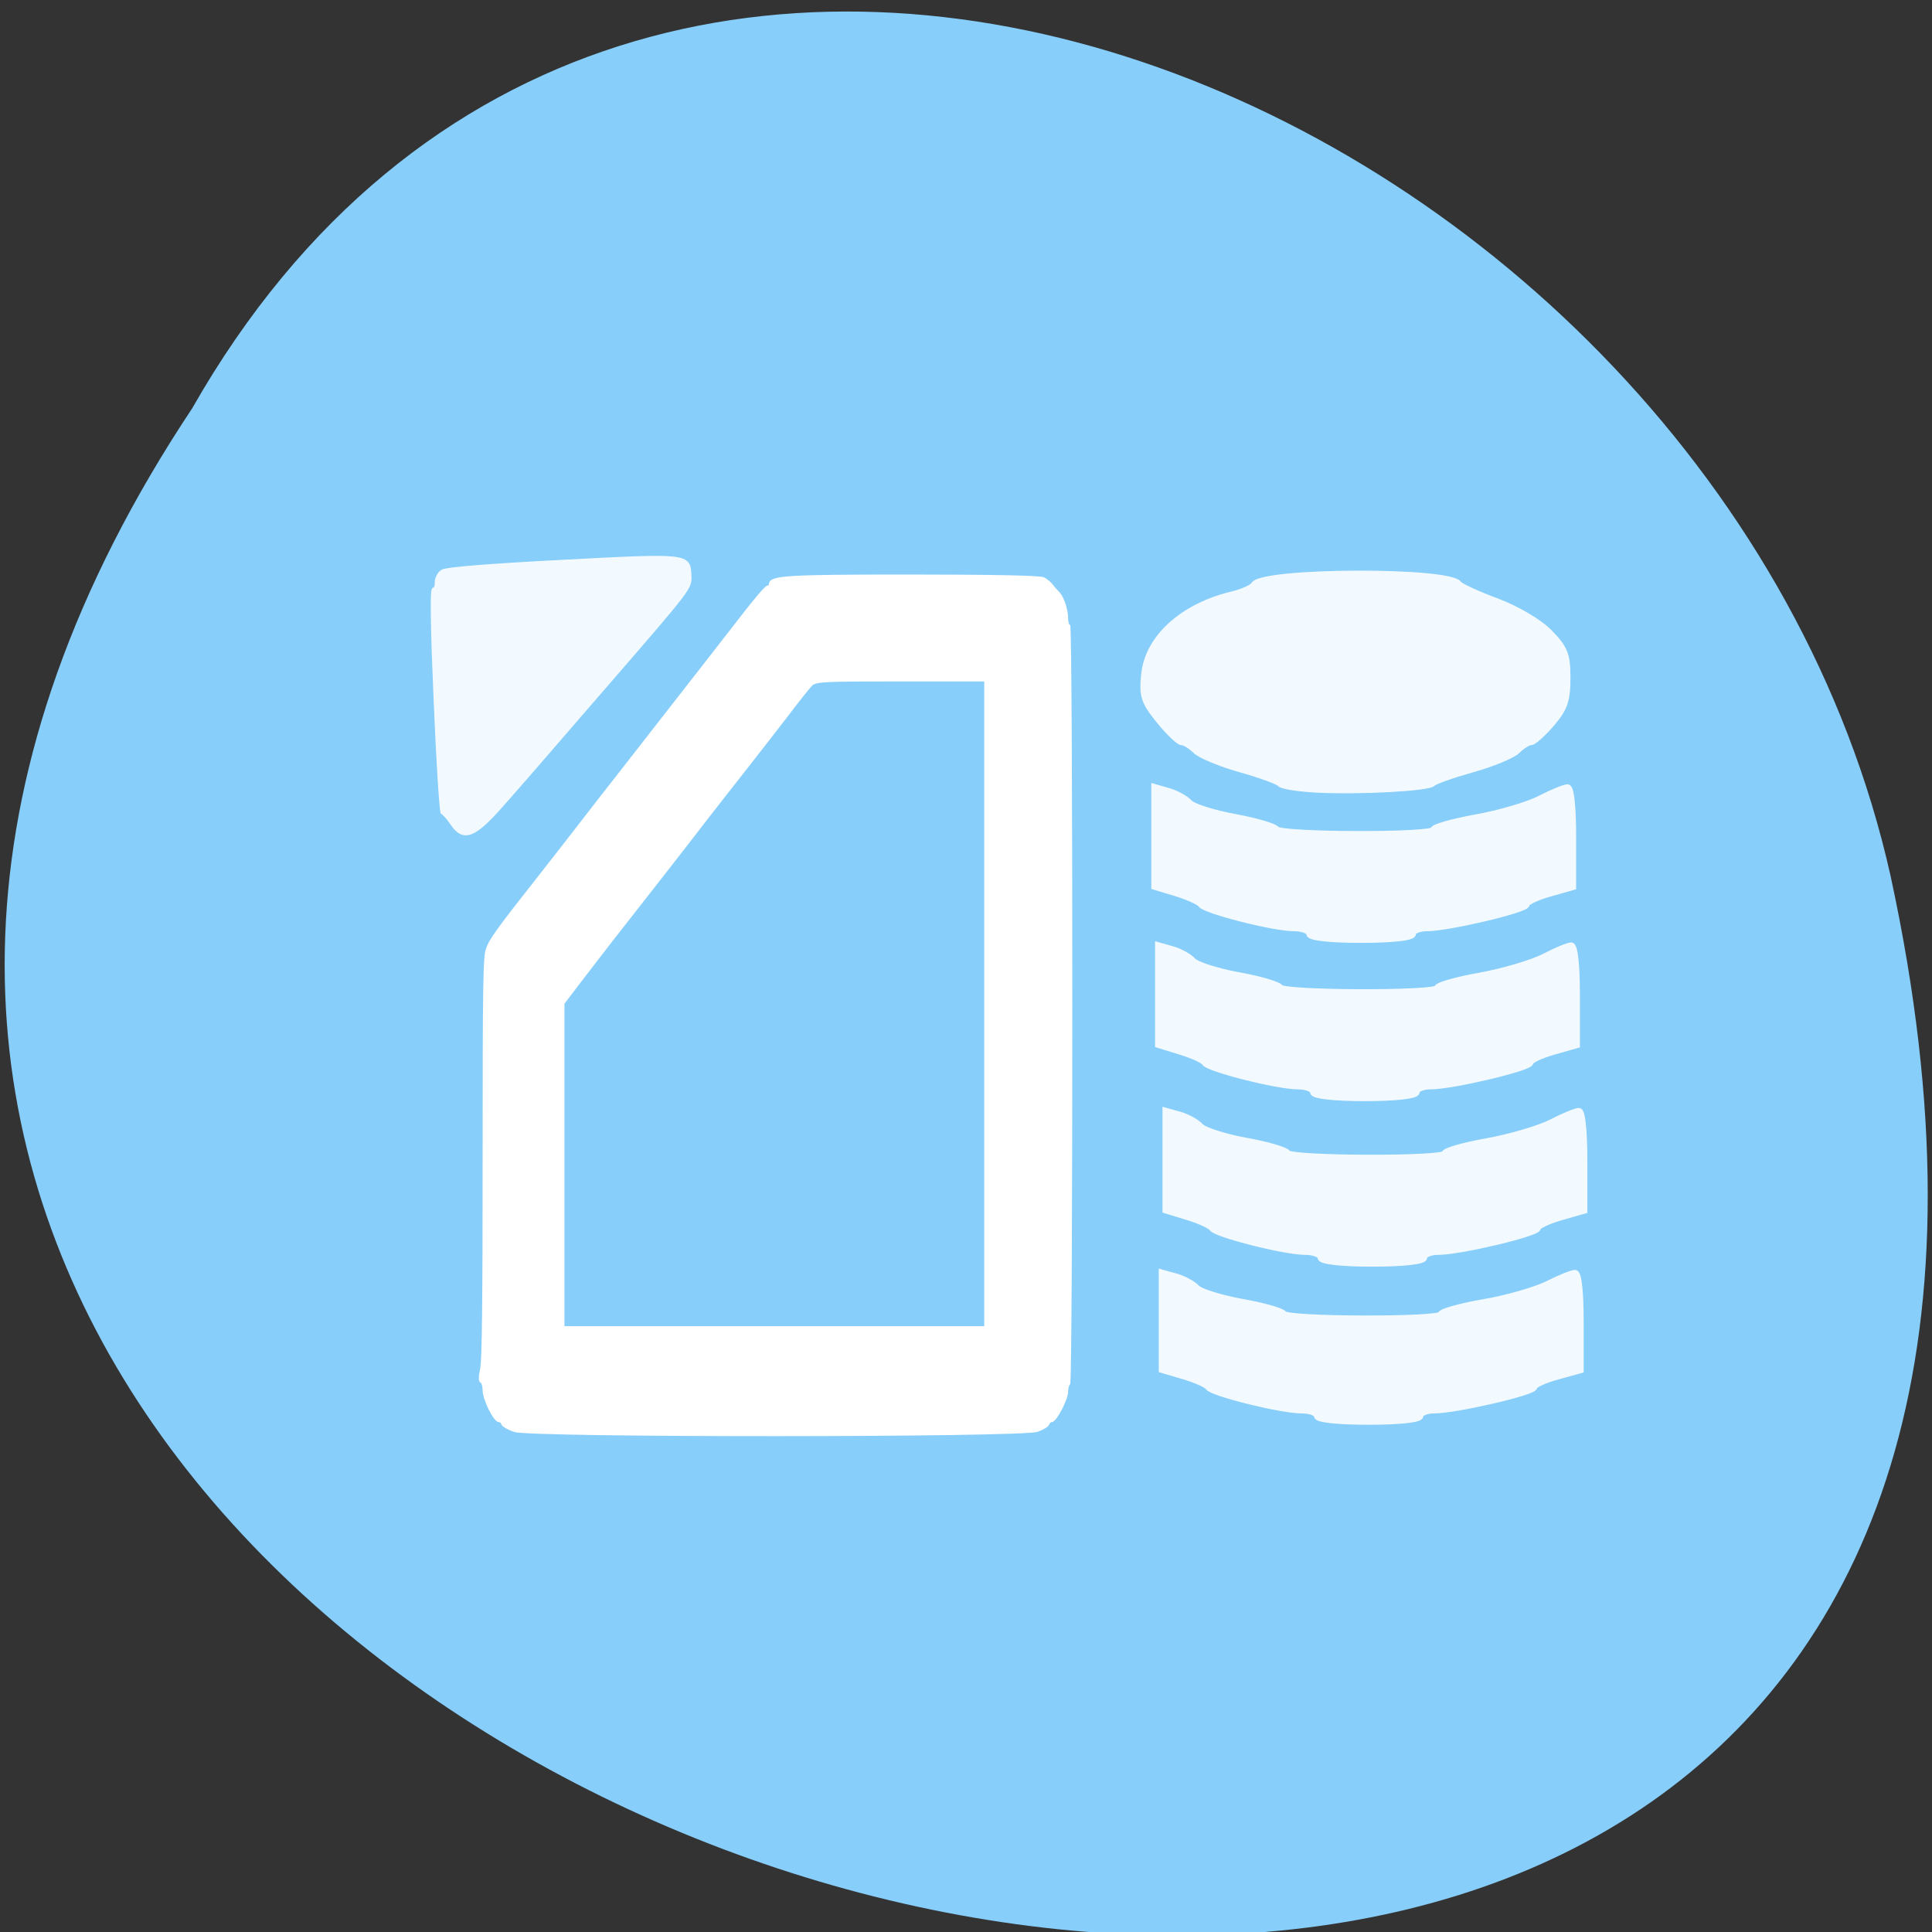 
<svg xmlns="http://www.w3.org/2000/svg" xmlns:xlink="http://www.w3.org/1999/xlink" width="48px" height="48px" viewBox="0 0 48 48" version="1.1">
<rect x="0" y="0" width="48" height="48" fill="#333333" stroke="none"/>
<defs>
<filter id="alpha" filterUnits="objectBoundingBox" x="0%" y="0%" width="100%" height="100%">
  <feColorMatrix type="matrix" in="SourceGraphic" values="0 0 0 0 1 0 0 0 0 1 0 0 0 0 1 0 0 0 1 0"/>
</filter>
<mask id="mask0">
  <g filter="url(#alpha)">
<rect x="0" y="0" width="48" height="48" style="fill:rgb(0%,0%,0%);fill-opacity:0.902;stroke:none;"/>
  </g>
</mask>
<clipPath id="clip1">
  <rect width="48" height="48"/>
</clipPath>
<g id="surface6" clip-path="url(#clip1)">
<path style="fill-rule:evenodd;fill:rgb(100%,100%,100%);fill-opacity:1;stroke-width:0.831;stroke-linecap:butt;stroke-linejoin:miter;stroke:rgb(100%,100%,100%);stroke-opacity:1;stroke-miterlimit:4;" d="M 173.042 123.417 C 173.042 123 172.104 122.646 170.958 122.646 C 168.312 122.646 159.146 120.312 158.708 119.521 C 158.521 119.208 157.062 118.542 155.458 118.042 L 152.562 117.167 L 152.562 104.021 L 154.438 104.562 C 155.458 104.854 156.688 105.542 157.167 106.062 C 157.625 106.604 160.333 107.458 163.167 107.979 C 165.979 108.5 168.458 109.229 168.667 109.583 C 169.125 110.417 189.438 110.479 189.438 109.646 C 189.438 109.312 191.958 108.604 195.042 108.042 C 198.125 107.5 201.938 106.375 203.542 105.542 C 205.125 104.729 206.75 104.062 207.146 104.062 C 207.604 104.062 207.875 106.542 207.875 110.625 L 207.875 117.208 L 204.792 118.083 C 203.104 118.562 201.729 119.208 201.729 119.542 C 201.729 120.208 191.375 122.646 188.583 122.646 C 187.542 122.646 186.708 123 186.708 123.417 C 186.708 123.896 183.958 124.188 179.875 124.188 C 175.771 124.188 173.042 123.896 173.042 123.417 Z M 173.042 123.417 " transform="matrix(0.188,0,0,0.188,0,0)"/>
</g>
<mask id="mask1">
  <g filter="url(#alpha)">
<rect x="0" y="0" width="48" height="48" style="fill:rgb(0%,0%,0%);fill-opacity:0.902;stroke:none;"/>
  </g>
</mask>
<clipPath id="clip2">
  <rect width="48" height="48"/>
</clipPath>
<g id="surface9" clip-path="url(#clip2)">
<path style="fill-rule:evenodd;fill:rgb(100%,100%,100%);fill-opacity:1;stroke-width:0.834;stroke-linecap:butt;stroke-linejoin:miter;stroke:rgb(100%,100%,100%);stroke-opacity:1;stroke-miterlimit:4;" d="M 174.042 104.333 C 171.562 104.208 169.375 103.854 169.167 103.562 C 168.979 103.271 166.625 102.417 163.979 101.667 C 161.312 100.917 158.625 99.812 158 99.188 C 157.375 98.562 156.542 98.062 156.167 98.062 C 155.792 98.062 154.458 96.771 153.188 95.208 C 151.167 92.708 150.938 91.979 151.229 89.104 C 151.729 84.271 156.312 80.125 162.896 78.562 C 164.229 78.229 165.5 77.667 165.729 77.271 C 166.812 75.417 191.542 75.312 192.771 77.167 C 193 77.5 195.271 78.542 197.792 79.479 C 200.417 80.458 203.438 82.229 204.771 83.604 C 206.792 85.688 207.125 86.521 207.125 89.604 C 207.125 92.542 206.75 93.646 205.042 95.625 C 203.896 96.958 202.667 98.062 202.312 98.062 C 201.958 98.062 201.146 98.562 200.521 99.188 C 199.896 99.812 197.208 100.917 194.542 101.667 C 191.875 102.417 189.542 103.25 189.354 103.5 C 188.896 104.125 179.708 104.625 174.042 104.333 Z M 174.042 104.333 " transform="matrix(0.188,0,0,0.188,0,0)"/>
</g>
<mask id="mask2">
  <g filter="url(#alpha)">
<rect x="0" y="0" width="48" height="48" style="fill:rgb(0%,0%,0%);fill-opacity:0.902;stroke:none;"/>
  </g>
</mask>
<clipPath id="clip3">
  <rect width="48" height="48"/>
</clipPath>
<g id="surface12" clip-path="url(#clip3)">
<path style="fill-rule:evenodd;fill:rgb(100%,100%,100%);fill-opacity:1;stroke-width:0.502;stroke-linecap:butt;stroke-linejoin:miter;stroke:rgb(100%,100%,100%);stroke-opacity:1;stroke-miterlimit:4;" d="M 66.458 106.208 C 68.292 104.146 71.083 100.917 72.688 99.062 C 74.312 97.188 77.792 93.146 80.458 90.083 C 91.292 77.583 91.188 77.688 91.125 76.083 C 91 73.354 91.042 73.354 74.396 74.229 C 64.729 74.729 58.958 75.188 58.458 75.521 C 58.021 75.812 57.688 76.458 57.708 76.958 C 57.729 77.458 57.562 77.875 57.333 77.896 C 57.062 77.896 57.146 83.146 57.562 92.688 C 57.896 100.812 58.333 107.438 58.5 107.438 C 58.667 107.438 59.208 108.021 59.708 108.771 C 61.271 111.104 62.625 110.583 66.458 106.208 Z M 66.458 106.208 " transform="matrix(0.188,0,0,0.188,0,0)"/>
</g>
<mask id="mask3">
  <g filter="url(#alpha)">
<rect x="0" y="0" width="48" height="48" style="fill:rgb(0%,0%,0%);fill-opacity:0.902;stroke:none;"/>
  </g>
</mask>
<clipPath id="clip4">
  <rect width="48" height="48"/>
</clipPath>
<g id="surface15" clip-path="url(#clip4)">
<path style="fill-rule:evenodd;fill:rgb(100%,100%,100%);fill-opacity:1;stroke-width:0.831;stroke-linecap:butt;stroke-linejoin:miter;stroke:rgb(100%,100%,100%);stroke-opacity:1;stroke-miterlimit:4;" d="M 173.542 144.333 C 173.542 143.896 172.604 143.542 171.458 143.542 C 168.812 143.542 159.646 141.229 159.208 140.438 C 159.021 140.104 157.542 139.438 155.958 138.958 L 153.062 138.062 L 153.062 124.938 L 154.917 125.458 C 155.958 125.75 157.188 126.438 157.646 126.979 C 158.125 127.5 160.833 128.375 163.667 128.896 C 166.479 129.396 168.958 130.125 169.167 130.5 C 169.604 131.312 189.938 131.375 189.938 130.562 C 189.938 130.229 192.458 129.5 195.542 128.958 C 198.625 128.396 202.438 127.271 204.042 126.458 C 205.625 125.625 207.25 124.958 207.646 124.958 C 208.083 124.958 208.375 127.438 208.375 131.542 L 208.375 138.104 L 205.292 138.979 C 203.604 139.458 202.229 140.125 202.229 140.438 C 202.229 141.104 191.875 143.562 189.083 143.542 C 188.042 143.542 187.188 143.896 187.188 144.333 C 187.188 144.792 184.458 145.104 180.375 145.104 C 176.271 145.104 173.542 144.792 173.542 144.333 Z M 173.542 144.333 " transform="matrix(0.188,0,0,0.188,0,0)"/>
</g>
<mask id="mask4">
  <g filter="url(#alpha)">
<rect x="0" y="0" width="48" height="48" style="fill:rgb(0%,0%,0%);fill-opacity:0.902;stroke:none;"/>
  </g>
</mask>
<clipPath id="clip5">
  <rect width="48" height="48"/>
</clipPath>
<g id="surface18" clip-path="url(#clip5)">
<path style="fill-rule:evenodd;fill:rgb(100%,100%,100%);fill-opacity:1;stroke-width:0.821;stroke-linecap:butt;stroke-linejoin:miter;stroke:rgb(100%,100%,100%);stroke-opacity:1;stroke-miterlimit:4;" d="M 174.042 187.125 C 174.042 186.708 173.104 186.375 171.958 186.375 C 169.292 186.375 160.146 184.104 159.688 183.333 C 159.5 183 158.042 182.354 156.438 181.875 L 153.542 181.021 L 153.542 168.188 L 155.417 168.708 C 156.438 169 157.667 169.667 158.146 170.188 C 158.625 170.708 161.312 171.542 164.146 172.062 C 166.979 172.562 169.458 173.271 169.646 173.625 C 170.104 174.438 190.417 174.479 190.417 173.688 C 190.417 173.354 192.958 172.646 196.042 172.104 C 199.125 171.583 202.938 170.479 204.542 169.688 C 206.125 168.875 207.75 168.229 208.146 168.229 C 208.604 168.229 208.875 170.646 208.875 174.646 L 208.875 181.062 L 205.792 181.917 C 204.104 182.375 202.729 183.021 202.729 183.333 C 202.729 183.979 192.375 186.375 189.562 186.375 C 188.542 186.375 187.688 186.708 187.688 187.125 C 187.688 187.583 184.958 187.875 180.854 187.875 C 176.771 187.875 174.042 187.583 174.042 187.125 Z M 174.042 187.125 " transform="matrix(0.188,0,0,0.188,0,0)"/>
</g>
<mask id="mask5">
  <g filter="url(#alpha)">
<rect x="0" y="0" width="48" height="48" style="fill:rgb(0%,0%,0%);fill-opacity:0.902;stroke:none;"/>
  </g>
</mask>
<clipPath id="clip6">
  <rect width="48" height="48"/>
</clipPath>
<g id="surface21" clip-path="url(#clip6)">
<path style="fill-rule:evenodd;fill:rgb(100%,100%,100%);fill-opacity:1;stroke-width:0.831;stroke-linecap:butt;stroke-linejoin:miter;stroke:rgb(100%,100%,100%);stroke-opacity:1;stroke-miterlimit:4;" d="M 174.542 166.208 C 174.542 165.771 173.583 165.417 172.438 165.417 C 169.792 165.417 160.646 163.104 160.188 162.312 C 160 161.979 158.542 161.312 156.958 160.833 L 154.042 159.938 L 154.042 146.812 L 155.917 147.333 C 156.938 147.625 158.167 148.312 158.646 148.854 C 159.125 149.375 161.812 150.25 164.646 150.771 C 167.479 151.271 169.958 152 170.146 152.375 C 170.604 153.188 190.917 153.25 190.917 152.438 C 190.917 152.104 193.438 151.375 196.521 150.833 C 199.604 150.271 203.438 149.146 205.021 148.333 C 206.625 147.5 208.25 146.833 208.646 146.833 C 209.083 146.833 209.354 149.312 209.354 153.417 L 209.354 159.979 L 206.292 160.854 C 204.604 161.333 203.208 162 203.208 162.312 C 203.208 162.979 192.875 165.438 190.062 165.417 C 189.042 165.417 188.188 165.771 188.188 166.208 C 188.188 166.667 185.458 166.979 181.354 166.979 C 177.271 166.979 174.542 166.667 174.542 166.208 Z M 174.542 166.208 " transform="matrix(0.188,0,0,0.188,0,0)"/>
</g>
</defs>
<g id="surface1">
<path style=" stroke:none;fill-rule:nonzero;fill:rgb(100%,27.059%,0%);fill-opacity:1;" d="M 31.664 16.961 C 31.664 19.27 29.809 21.141 27.516 21.141 C 25.227 21.141 23.371 19.27 23.371 16.961 C 23.371 14.648 25.227 12.777 27.516 12.777 C 29.809 12.777 31.664 14.648 31.664 16.961 Z M 31.664 16.961 "/>
<path style=" stroke:none;fill-rule:nonzero;fill:rgb(100%,27.059%,0%);fill-opacity:1;" d="M 32.156 31.648 C 32.156 33.961 30.301 35.832 28.012 35.832 C 25.719 35.832 23.863 33.957 23.863 31.648 C 23.863 29.34 25.719 27.469 28.012 27.469 C 30.301 27.469 32.156 29.34 32.156 31.648 Z M 32.156 31.648 "/>
<path style=" stroke:none;fill-rule:nonzero;fill:rgb(100%,27.059%,0%);fill-opacity:1;" d="M 16.254 23.613 C 16.254 25.926 14.395 27.797 12.105 27.797 C 9.816 27.797 7.961 25.922 7.961 23.613 C 7.961 21.305 9.816 19.434 12.105 19.434 C 14.398 19.434 16.254 21.305 16.254 23.613 Z M 16.254 23.613 "/>
<path style=" stroke:none;fill-rule:nonzero;fill:rgb(52.941%,80.784%,98.039%);fill-opacity:1;" d="M 4.777 10.141 C -19.102 46.078 57.051 68.211 46.969 21.754 C 42.672 2.555 15.73 -9.094 4.777 10.141 Z M 4.777 10.141 "/>
<path style="fill-rule:evenodd;fill:rgb(100%,100%,100%);fill-opacity:1;stroke-width:0.356;stroke-linecap:butt;stroke-linejoin:miter;stroke:rgb(100%,100%,100%);stroke-opacity:1;stroke-miterlimit:4;" d="M 137.083 189.042 C 137.812 188.792 138.458 188.396 138.5 188.167 C 138.562 187.958 138.771 187.771 138.958 187.771 C 139.479 187.771 140.979 184.875 140.979 183.917 C 140.979 183.458 141.104 183 141.25 182.875 C 141.625 182.562 141.625 82.625 141.25 82.625 C 141.104 82.625 140.979 82.229 140.979 81.75 C 140.979 80.583 140.438 78.938 139.854 78.354 C 139.604 78.104 139.208 77.667 139 77.375 C 138.771 77.062 138.292 76.667 137.896 76.458 C 137.438 76.229 130.958 76.104 120.333 76.104 C 103.938 76.104 101.792 76.229 101.792 77.229 C 101.792 77.417 101.646 77.562 101.438 77.562 C 101.25 77.562 99.75 79.312 98.104 81.458 C 96.438 83.604 93.875 86.896 92.396 88.792 C 90.917 90.688 88.812 93.375 87.729 94.771 C 86.646 96.167 84.292 99.188 82.5 101.479 C 80.688 103.771 78.021 107.208 76.562 109.104 C 75.104 111 72.75 114 71.333 115.812 C 65.688 122.979 64.75 124.271 64.354 125.542 C 64.021 126.646 63.958 130.542 63.958 152.979 C 63.958 171.688 63.875 179.583 63.646 180.792 C 63.396 182.062 63.396 182.5 63.646 182.604 C 63.812 182.688 63.958 183.208 63.958 183.75 C 63.958 184.896 65.375 187.771 65.958 187.771 C 66.167 187.771 66.375 187.938 66.417 188.167 C 66.479 188.375 67.188 188.792 67.979 189.062 C 70.083 189.812 135.042 189.792 137.083 189.042 Z M 74.417 154.021 L 74.417 132.583 L 77.083 129.083 C 79.688 125.688 80.708 124.354 87.562 115.625 C 89.354 113.333 92.021 109.896 93.479 108 C 94.938 106.104 97.312 103.104 98.729 101.292 C 100.125 99.5 102.458 96.521 103.896 94.646 C 105.312 92.771 106.771 90.938 107.125 90.562 C 107.729 89.917 108.396 89.875 119 89.875 L 130.25 89.875 L 130.25 175.438 L 74.417 175.438 Z M 74.417 154.021 " transform="matrix(0.188,0,0,0.188,0,0)"/>
<use xlink:href="#surface6" mask="url(#mask0)"/>
<use xlink:href="#surface9" mask="url(#mask1)"/>
<use xlink:href="#surface12" mask="url(#mask2)"/>
<use xlink:href="#surface15" mask="url(#mask3)"/>
<use xlink:href="#surface18" mask="url(#mask4)"/>
<use xlink:href="#surface21" mask="url(#mask5)"/>
</g>
</svg>
